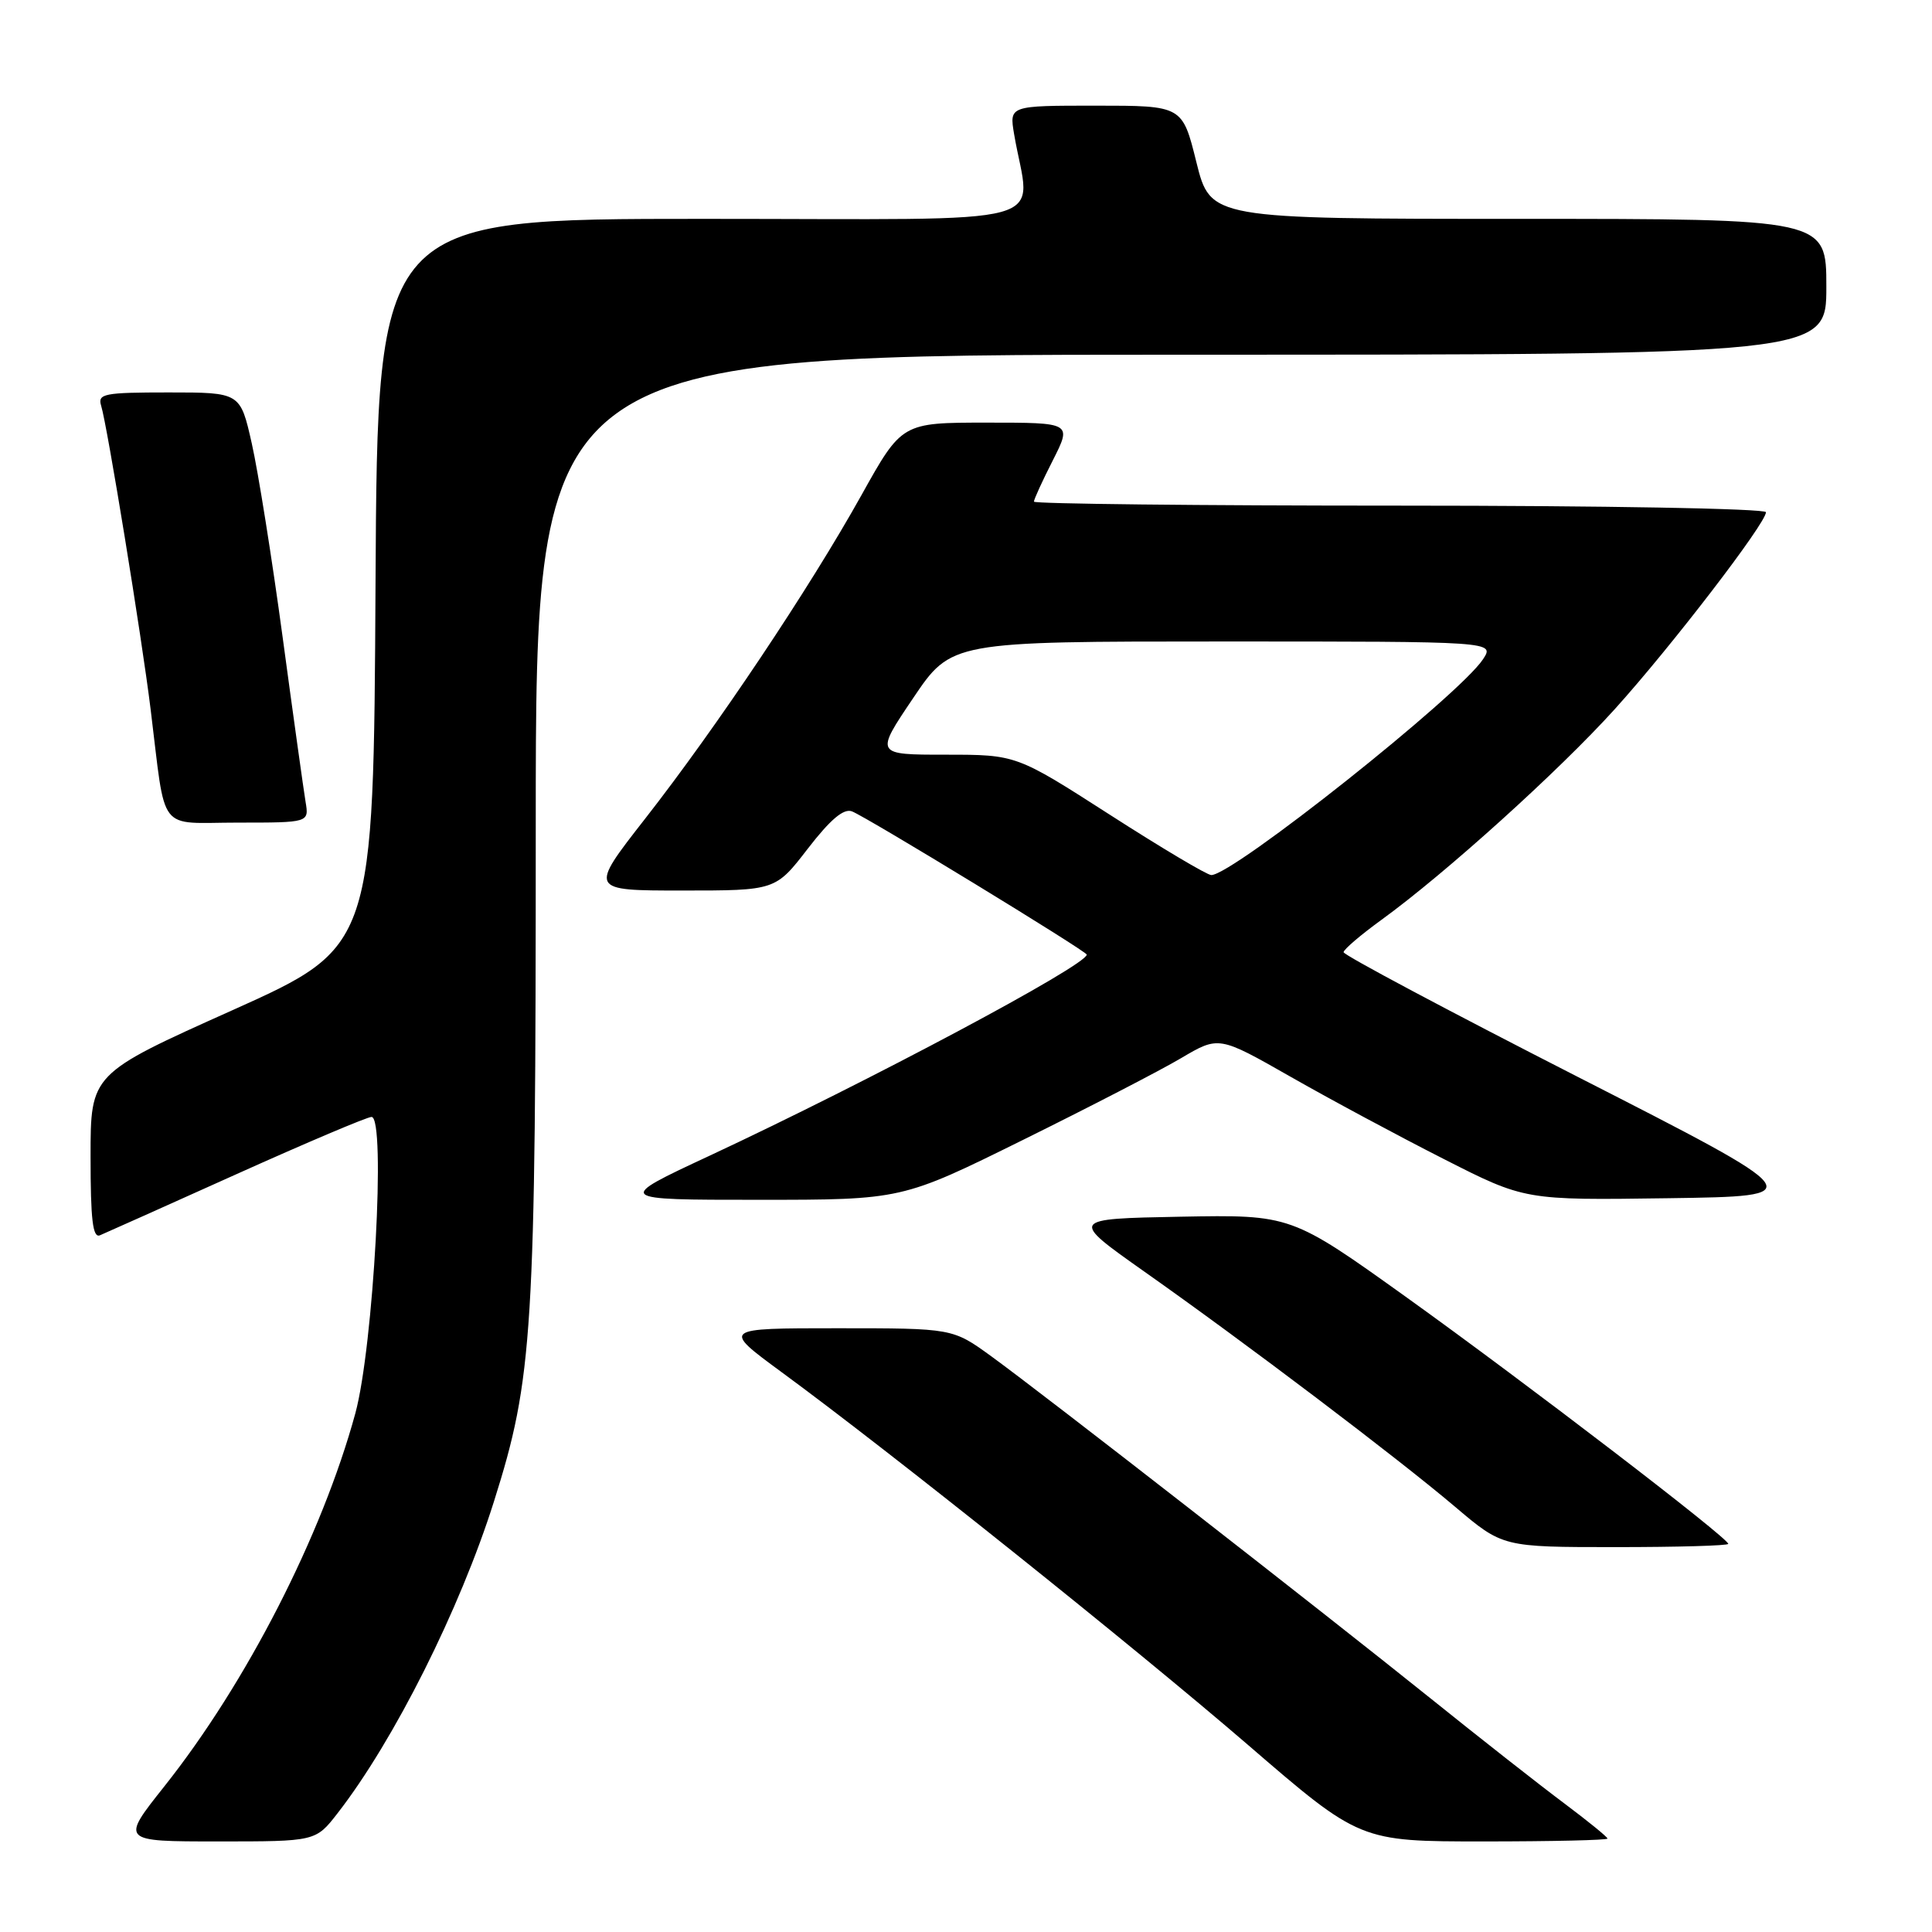 <?xml version="1.0" encoding="UTF-8" standalone="no"?>
<!DOCTYPE svg PUBLIC "-//W3C//DTD SVG 1.1//EN" "http://www.w3.org/Graphics/SVG/1.1/DTD/svg11.dtd" >
<svg xmlns="http://www.w3.org/2000/svg" xmlns:xlink="http://www.w3.org/1999/xlink" version="1.1" viewBox="0 0 256 256">
 <g >
 <path fill="currentColor"
d=" M 44.74 240.25 C 52.22 230.62 60.95 213.21 65.44 198.99 C 70.63 182.56 70.99 176.84 70.99 109.25 C 71.00 47.00 71.00 47.00 156.50 47.00 C 242.00 47.00 242.00 47.00 242.00 38.00 C 242.00 29.00 242.00 29.00 201.20 29.00 C 160.40 29.00 160.40 29.00 158.53 21.50 C 156.67 14.00 156.67 14.00 145.20 14.00 C 133.74 14.00 133.74 14.00 134.37 17.75 C 136.50 30.32 141.34 29.00 93.14 29.00 C 50.02 29.00 50.02 29.00 49.76 77.23 C 49.50 125.46 49.50 125.46 30.75 133.88 C 12.00 142.29 12.00 142.29 12.00 153.25 C 12.00 161.64 12.29 164.09 13.25 163.68 C 13.94 163.39 22.08 159.75 31.34 155.58 C 40.61 151.41 48.65 148.00 49.23 148.00 C 51.16 148.00 49.49 178.44 47.08 187.29 C 42.66 203.47 32.66 223.00 21.77 236.71 C 15.98 244.00 15.98 244.00 28.90 244.00 C 41.83 244.00 41.83 244.00 44.74 240.25 Z  M 213.00 243.62 C 213.00 243.41 210.41 241.31 207.25 238.94 C 204.09 236.58 196.10 230.31 189.50 225.00 C 174.92 213.29 138.45 184.88 131.37 179.73 C 126.23 176.00 126.23 176.00 110.94 176.00 C 95.65 176.00 95.65 176.00 103.57 181.82 C 118.01 192.41 150.24 218.18 165.33 231.18 C 180.19 244.00 180.19 244.00 196.60 244.00 C 205.62 244.00 213.00 243.83 213.00 243.62 Z  M 229.00 204.57 C 229.00 203.79 202.18 183.24 186.45 171.96 C 171.08 160.95 171.08 160.95 156.40 161.22 C 141.73 161.50 141.73 161.50 151.61 168.48 C 165.05 177.95 185.14 193.16 192.81 199.66 C 199.11 205.00 199.11 205.00 214.06 205.00 C 222.28 205.00 229.00 204.81 229.00 204.57 Z  M 135.50 151.07 C 144.30 146.72 153.75 141.84 156.50 140.21 C 161.50 137.26 161.50 137.26 171.00 142.67 C 176.22 145.65 185.35 150.55 191.28 153.56 C 202.05 159.04 202.05 159.04 221.05 158.77 C 240.04 158.50 240.04 158.50 209.02 142.67 C 191.96 133.96 178.01 126.54 178.03 126.17 C 178.05 125.80 180.30 123.88 183.04 121.89 C 191.50 115.76 206.59 102.13 213.97 93.96 C 221.44 85.69 234.00 69.33 234.00 67.87 C 234.00 67.39 212.41 67.00 185.50 67.00 C 158.82 67.00 137.00 66.76 137.00 66.47 C 137.00 66.17 138.13 63.70 139.52 60.97 C 142.03 56.00 142.03 56.00 130.77 56.00 C 119.50 56.00 119.50 56.00 114.13 65.64 C 107.25 77.98 94.93 96.40 85.46 108.51 C 78.05 118.00 78.05 118.00 90.40 118.00 C 102.76 118.00 102.76 118.00 107.04 112.45 C 110.03 108.58 111.79 107.09 112.89 107.51 C 114.86 108.27 144.00 126.05 144.00 126.49 C 144.00 127.90 115.14 143.28 94.00 153.15 C 81.50 158.98 81.50 158.98 100.50 158.98 C 119.50 158.98 119.50 158.98 135.50 151.07 Z  M 40.49 106.25 C 40.24 104.74 38.87 94.95 37.46 84.50 C 36.05 74.05 34.20 62.46 33.36 58.75 C 31.84 52.00 31.84 52.00 22.35 52.00 C 13.78 52.00 12.92 52.17 13.40 53.75 C 14.21 56.36 18.76 84.26 19.96 94.00 C 22.03 110.69 20.73 109.00 31.52 109.00 C 40.95 109.00 40.95 109.00 40.49 106.25 Z  M 147.08 107.97 C 134.67 100.00 134.67 100.00 125.30 100.00 C 115.94 100.00 115.94 100.00 121.00 92.50 C 126.06 85.00 126.06 85.00 162.05 85.00 C 198.05 85.00 198.05 85.00 196.51 87.35 C 193.38 92.12 163.35 115.97 160.50 115.95 C 159.95 115.95 153.91 112.36 147.08 107.97 Z "/>
</g>
</svg>
